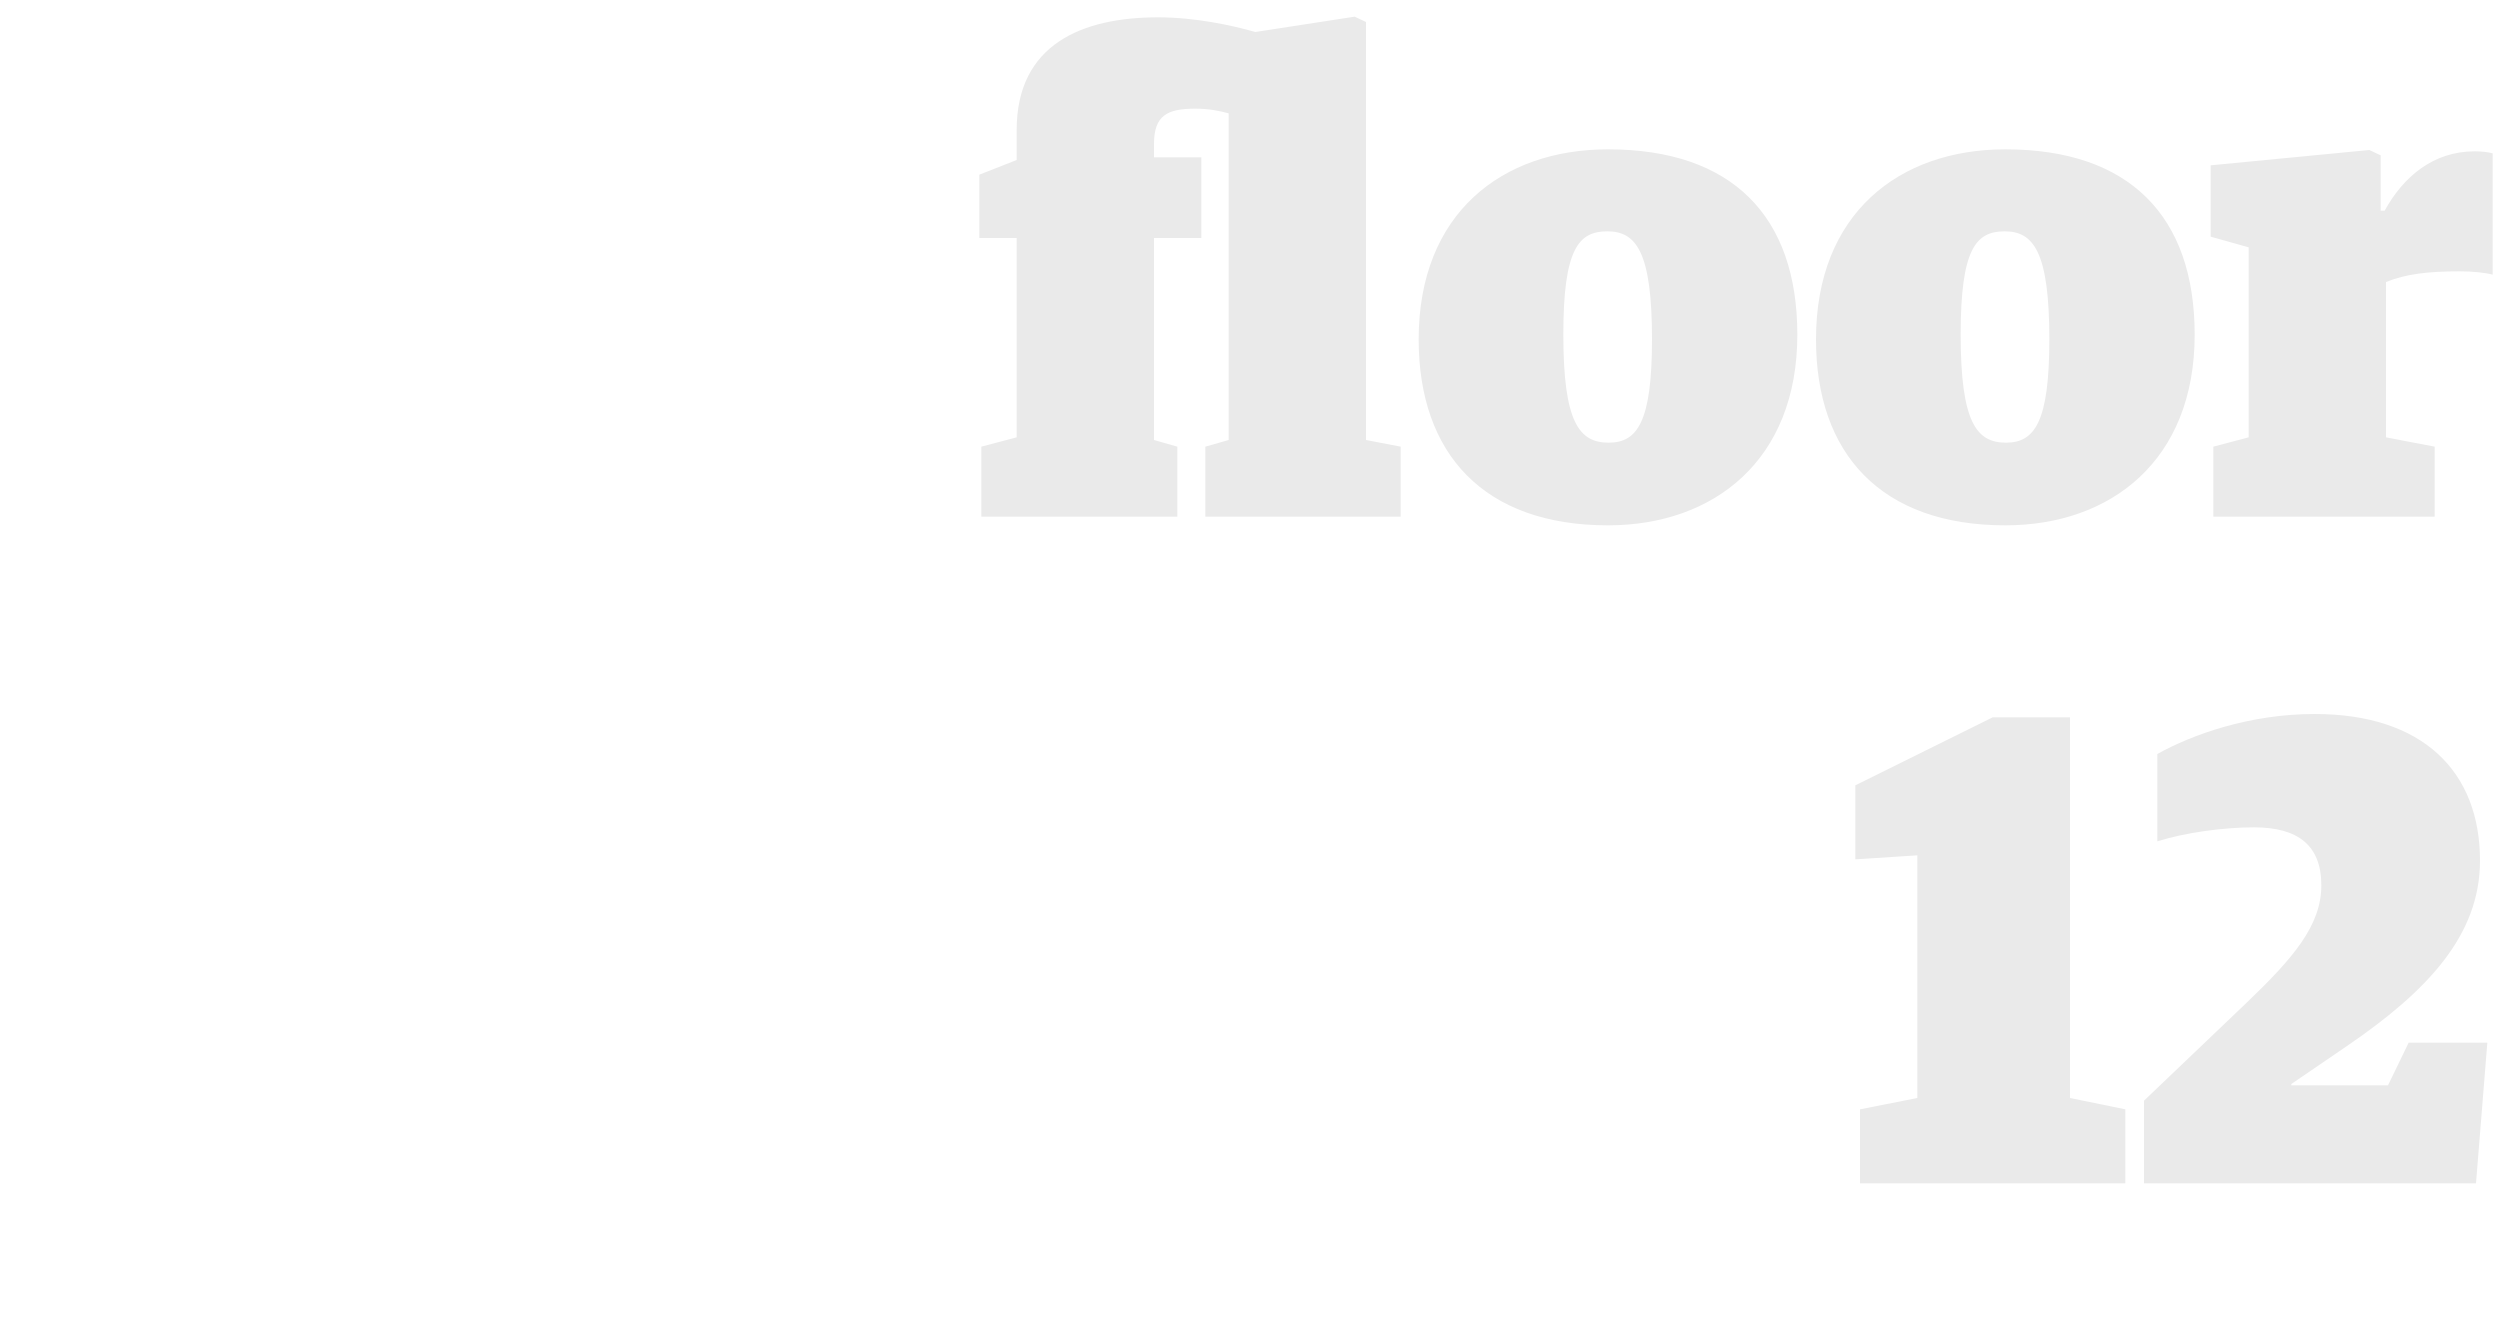 <svg width="300" height="159" viewBox="0 0 300 159" xmlns="http://www.w3.org/2000/svg"><title>floor-14-type-horizontal</title><g id="Assets" fill="none" fill-rule="evenodd"><g id="floor-14-type-horizontal" fill="#EAEAEA"><g id="floor-12"><path d="M144.64 62h23.44v-8.4l-4.16-.8V2.64L162.56 2l-11.92 1.84c-2.8-.8-7.2-1.76-11.68-1.76-9.04 0-16.96 3.2-16.96 13.52v3.6l-4.48 1.76v7.6H122v23.92l-4.24 1.12V62h23.52v-8.4l-2.8-.8V28.56h5.68v-9.68h-5.68v-1.6c0-3.44 1.6-4.24 4.96-4.24 1.6 0 2.8.24 4 .56v39.2l-2.8.8V62zm48.32 1.04c-14.88 0-22.72-8.56-22.72-22.32 0-15.12 10-22.8 22.72-22.8 14.88 0 22.72 8 22.72 22.24 0 15.12-10.08 22.88-22.72 22.88zm.08-9.92c3.44 0 5.2-2.48 5.2-12.4 0-10.56-1.92-12.96-5.36-12.96-3.44 0-5.28 2.08-5.28 12.4 0 10.56 1.92 12.96 5.44 12.96zm47.6 9.92c-14.88 0-22.72-8.56-22.72-22.32 0-15.12 10-22.8 22.72-22.8 14.88 0 22.72 8 22.72 22.24 0 15.12-10.08 22.88-22.72 22.88zm.08-9.92c3.44 0 5.2-2.48 5.2-12.4 0-10.56-1.92-12.96-5.36-12.96-3.44 0-5.28 2.08-5.28 12.4 0 10.56 1.92 12.96 5.44 12.96zM265.6 62h26.56v-8.4l-5.84-1.12V33.84c2.4-.96 4.96-1.28 8.88-1.28 1.52 0 3.04.16 3.92.4V18.4c-.56-.16-1.44-.24-2.16-.24-4.96 0-8.56 3.04-10.8 7.12h-.48v-6.64l-1.36-.64-19.04 1.84v8.56l4.56 1.28v22.8l-4.24 1.12V62zm-42.4 80h31.84v-8.88l-6.64-1.36V86.08h-9.28l-16.48 8.16v8.88l7.44-.48v29.12l-6.88 1.36V142zm34.08 0h39.84l1.36-16.88h-9.44l-2.48 5.12h-11.6v-.16l6.56-4.48c9.76-6.64 16.08-13.36 16.08-22.32 0-10.72-6.88-17.6-19.84-17.6-7.84 0-14.72 2.48-18.88 4.8v10.48c3.28-1.04 7.92-1.68 11.6-1.68 5.28 0 8.08 2.16 8.08 6.96s-3.36 8.72-8.96 14.08l-12.32 11.76V142z"/></g></g></g></svg>
